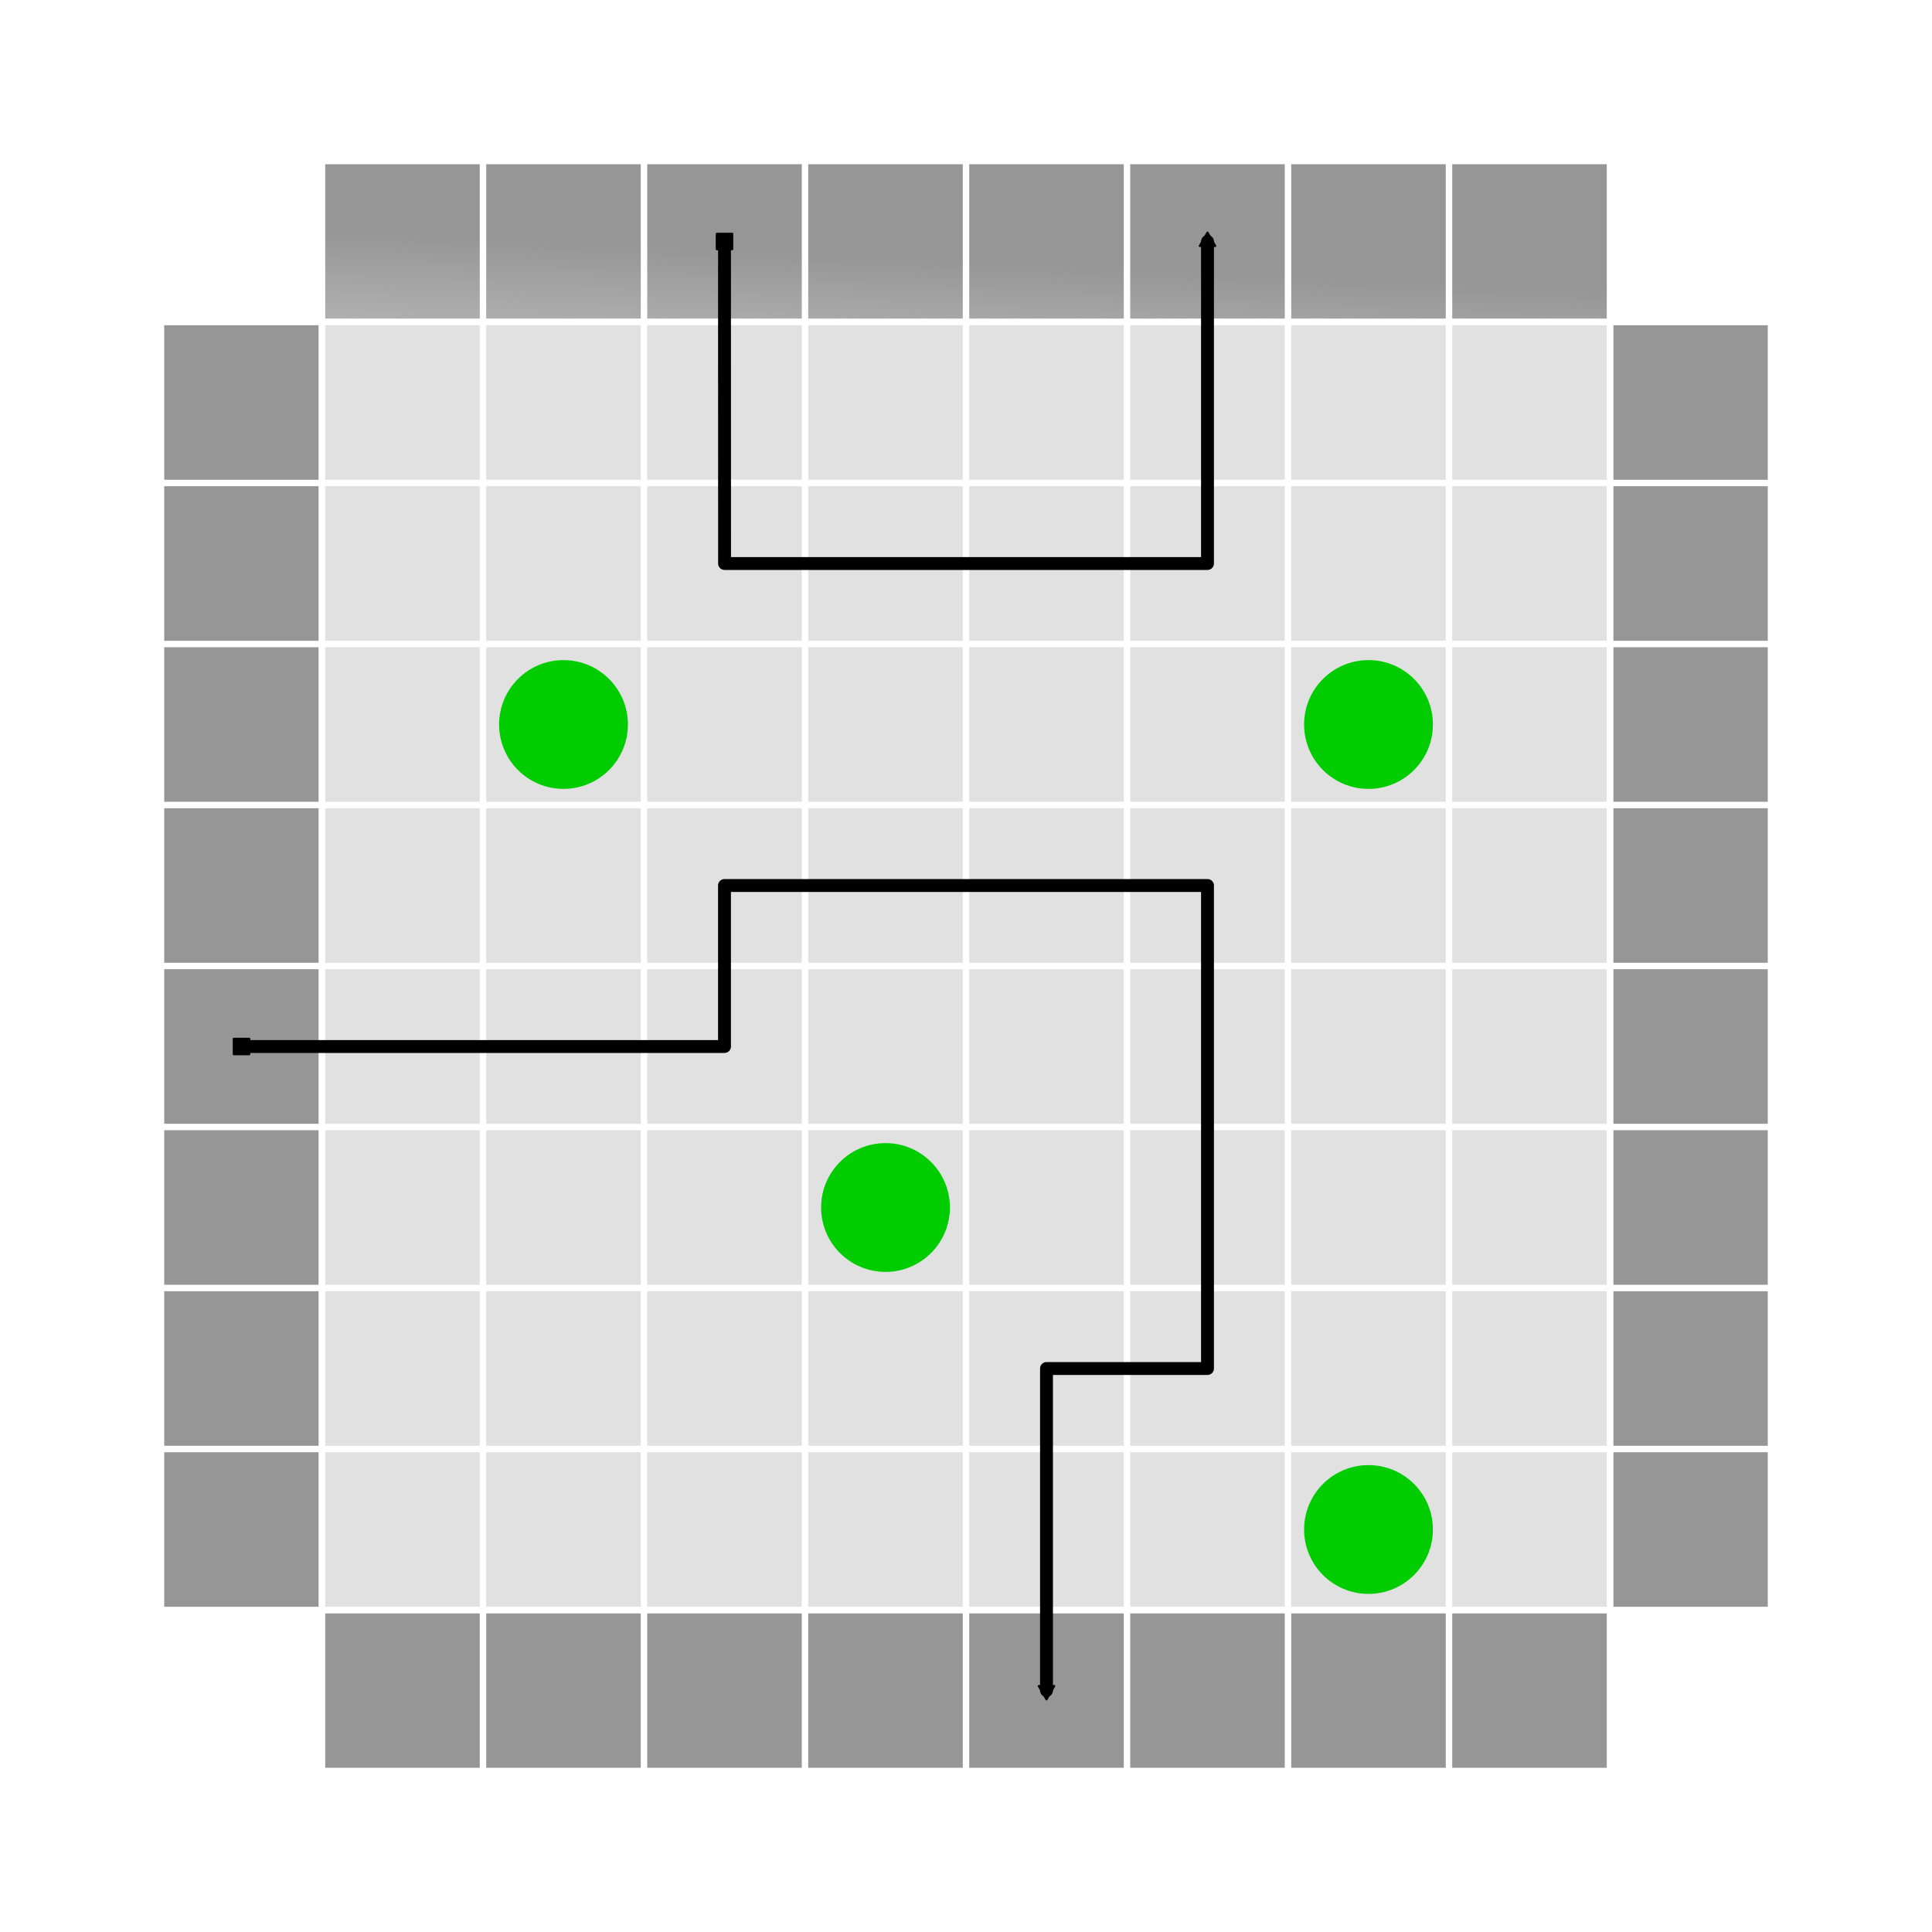 <?xml version="1.0" encoding="UTF-8" standalone="no"?>
<!-- Created with Inkscape (http://www.inkscape.org/) -->

<svg
   xmlns:dc="http://purl.org/dc/elements/1.1/"
   xmlns:cc="http://creativecommons.org/ns#"
   xmlns:rdf="http://www.w3.org/1999/02/22-rdf-syntax-ns#"
   xmlns:svg="http://www.w3.org/2000/svg"
   xmlns="http://www.w3.org/2000/svg"
   xmlns:xlink="http://www.w3.org/1999/xlink"
   xmlns:sodipodi="http://sodipodi.sourceforge.net/DTD/sodipodi-0.dtd"
   xmlns:inkscape="http://www.inkscape.org/namespaces/inkscape"
   version="1.0"
   width="600"
   height="600"
   id="svg2"
   inkscape:version="0.48.2 r9819"
   sodipodi:docname="blackbox1.svg">
  <defs
     id="defs3253">
    <marker
       inkscape:stockid="TriangleOutM"
       orient="auto"
       refY="0.0"
       refX="0.0"
       id="TriangleOutM"
       style="overflow:visible">
      <path
         id="path4209"
         d="M 5.77,0.0 L -2.88,5.0 L -2.88,-5.0 L 5.77,0.0 z "
         style="fill-rule:evenodd;stroke:#000000;stroke-width:1.0pt;marker-start:none"
         transform="scale(0.4)" />
    </marker>
    <marker
       inkscape:stockid="Arrow2Mend"
       orient="auto"
       refY="0.0"
       refX="0.0"
       id="Arrow2Mend"
       style="overflow:visible;">
      <path
         id="path4090"
         style="font-size:12.0;fill-rule:evenodd;stroke-width:0.625;stroke-linejoin:round;"
         d="M 8.719,4.034 L -2.207,0.016 L 8.719,-4.002 C 6.973,-1.63 6.983,1.616 8.719,4.034 z "
         transform="scale(0.6) rotate(180) translate(0,0)" />
    </marker>
    <marker
       inkscape:stockid="Arrow1Mend"
       orient="auto"
       refY="0.0"
       refX="0.0"
       id="Arrow1Mend"
       style="overflow:visible;">
      <path
         id="path4072"
         d="M 0.0,0.0 L 5.0,-5.0 L -12.5,0.0 L 5.0,5.0 L 0.0,0.0 z "
         style="fill-rule:evenodd;stroke:#000000;stroke-width:1.0pt;marker-start:none;"
         transform="scale(0.4) rotate(180) translate(10,0)" />
    </marker>
    <marker
       inkscape:stockid="Arrow2Lend"
       orient="auto"
       refY="0.0"
       refX="0.0"
       id="Arrow2Lend"
       style="overflow:visible;">
      <path
         id="path4084"
         style="font-size:12.0;fill-rule:evenodd;stroke-width:0.625;stroke-linejoin:round;"
         d="M 8.719,4.034 L -2.207,0.016 L 8.719,-4.002 C 6.973,-1.63 6.983,1.616 8.719,4.034 z "
         transform="scale(1.1) rotate(180) translate(1,0)" />
    </marker>
    <marker
       inkscape:stockid="SquareM"
       orient="auto"
       refY="0.0"
       refX="0.0"
       id="SquareM"
       style="overflow:visible">
      <path
         id="path4137"
         d="M -5.0,-5.0 L -5.0,5.0 L 5.0,5.0 L 5.0,-5.0 L -5.0,-5.0 z "
         style="fill-rule:evenodd;stroke:#000000;stroke-width:1.0pt;marker-start:none"
         transform="scale(0.4)" />
    </marker>
    <marker
       inkscape:stockid="SquareL"
       orient="auto"
       refY="0.0"
       refX="0.0"
       id="SquareL"
       style="overflow:visible">
      <path
         id="path4134"
         d="M -5.0,-5.0 L -5.0,5.0 L 5.0,5.0 L 5.0,-5.0 L -5.0,-5.0 z "
         style="fill-rule:evenodd;stroke:#000000;stroke-width:1.0pt;marker-start:none"
         transform="scale(0.8)" />
    </marker>
    <linearGradient
       inkscape:collect="always"
       id="linearGradient4048">
      <stop
         style="stop-color:#969696;stop-opacity:1;"
         offset="0"
         id="stop4050" />
      <stop
         style="stop-color:#969696;stop-opacity:0;"
         offset="1"
         id="stop4052" />
    </linearGradient>
    <linearGradient
       inkscape:collect="always"
       xlink:href="#linearGradient4048"
       id="linearGradient4054"
       x1="223.817"
       y1="76.861"
       x2="218.424"
       y2="191.017"
       gradientUnits="userSpaceOnUse" />
  </defs>
  <sodipodi:namedview
     pagecolor="#ffffff"
     bordercolor="#666666"
     borderopacity="1"
     objecttolerance="10"
     gridtolerance="10"
     guidetolerance="10"
     inkscape:pageopacity="0"
     inkscape:pageshadow="2"
     inkscape:window-width="1280"
     inkscape:window-height="752"
     id="namedview3251"
     showgrid="false"
     inkscape:zoom="1.1125147"
     inkscape:cx="295.60877"
     inkscape:cy="368.61733"
     inkscape:window-x="0"
     inkscape:window-y="0"
     inkscape:window-maximized="1"
     inkscape:current-layer="svg2"
     inkscape:snap-object-midpoints="true"
     inkscape:snap-grids="true"
     inkscape:snap-global="true"
     showguides="false"
     inkscape:snap-bbox="true">
    <inkscape:grid
       type="xygrid"
       id="grid4046" />
  </sodipodi:namedview>
  <title
     id="title3224">Black Box Game Sample 8</title>
  <rect
     style="fill:url(#linearGradient4054);fill-opacity:1;fill-rule:evenodd;stroke:#ffffff;stroke-width:2;stroke-linecap:square;stroke-linejoin:miter;stroke-miterlimit:4;stroke-opacity:1;visibility:visible;display:inline;overflow:visible;enable-background:accumulate"
     id="BorderBackTop"
     y="50"
     x="100"
     height="50"
     width="400" />
  <rect
     style="fill:#969696;fill-opacity:1;fill-rule:evenodd;stroke:#ffffff;stroke-width:2;stroke-linecap:square;stroke-linejoin:miter;stroke-miterlimit:4;stroke-opacity:1;visibility:visible;display:inline;overflow:visible;enable-background:accumulate"
     id="BorderBackRight"
     y="100"
     x="500"
     height="400"
     width="50" />
  <rect
     style="fill:#969696;fill-opacity:1;fill-rule:evenodd;stroke:#ffffff;stroke-width:2;stroke-linecap:square;stroke-linejoin:miter;stroke-miterlimit:4;stroke-opacity:1;visibility:visible;display:inline;overflow:visible;enable-background:accumulate"
     id="BorderBackBottom"
     y="500"
     x="100"
     height="50"
     width="400" />
  <rect
     style="fill:#969696;fill-opacity:1;fill-rule:evenodd;stroke:#ffffff;stroke-width:2;stroke-linecap:square;stroke-linejoin:miter;stroke-miterlimit:4;stroke-opacity:1;visibility:visible;display:inline;overflow:visible;enable-background:accumulate"
     id="BorderBackLeft"
     y="100"
     x="50"
     height="400"
     width="50" />
  <rect
     style="fill:#000000;fill-opacity:0.118;fill-rule:evenodd;stroke:#ffffff;stroke-width:2;stroke-linecap:square;stroke-linejoin:miter;stroke-miterlimit:4;stroke-opacity:1;visibility:visible;display:inline;overflow:visible;enable-background:accumulate"
     id="GameBoxBack"
     y="100"
     x="100"
     height="400"
     width="400" />
  <g
     id="LayerForegrids">
    <path
       d="M 150,50 L 150,550 M 200,50 L 200,550 M 250,50 L 250,550 M 300,50 L 300,550 M 350,50 L 350,550 M 400,50 L 400,550 M 450,50 L 450,550"
       id="BackGridsVertical"
       style="opacity:1;fill:none;fill-opacity:1;fill-rule:evenodd;stroke:#ffffff;stroke-width:2;stroke-linecap:square;stroke-linejoin:miter;stroke-miterlimit:4;stroke-opacity:1;visibility:visible;display:inline;overflow:visible;enable-background:accumulate" />
    <path
       d="M 50,150 L 550,150 M 50,200 L 550,200 M 50,250 L 550,250 M 50,300 L 550,300 M 50,350 L 550,350 M 50,400 L 550,400 M 50,450 L 550,450"
       id="BackgridsHorizontal"
       style="fill:none;fill-rule:evenodd;stroke:#ffffff;stroke-width:2;stroke-linecap:square;stroke-linejoin:miter;stroke-miterlimit:4;stroke-dasharray:none;stroke-opacity:1" />
  </g>
  <circle
     sodipodi:ry="20"
     sodipodi:rx="20"
     sodipodi:cy="225"
     sodipodi:cx="175"
     style="fill:#00cc00;fill-opacity:1;stroke:none"
     id="CircleMaster"
     r="20"
     cy="225"
     cx="175" />
  <use
     height="600"
     width="600"
     y="0"
     x="0"
     style="stroke:none"
     id="use3239"
     xlink:href="#CircleMaster"
     transform="translate(100,150)" />
  <use
     height="600"
     width="600"
     y="0"
     x="0"
     style="stroke:none"
     id="use3241"
     xlink:href="#CircleMaster"
     transform="translate(250,0)" />
  <use
     height="600"
     width="600"
     y="0"
     x="0"
     style="stroke:none"
     id="use3243"
     xlink:href="#CircleMaster"
     transform="translate(250,250)" />
  <path
     style="fill:none;stroke:#000000;stroke-width:4;stroke-linecap:round;stroke-linejoin:round;stroke-miterlimit:4;stroke-opacity:1;stroke-dasharray:none;marker-start:url(#SquareM);marker-end:url(#TriangleOutM)"
     d="m 225,75 0.02,100 149.98,0 0,-100"
     id="path4058"
     inkscape:connector-curvature="0"
     sodipodi:nodetypes="cccc" />
  <path
     style="fill:none;stroke:#000000;stroke-width:4;stroke-linecap:round;stroke-linejoin:round;stroke-miterlimit:4;stroke-opacity:1;stroke-dasharray:none;marker-start:url(#SquareM);marker-end:url(#TriangleOutM)"
     d="m 75,325 150,0 0,-50 150,0 0,150 -50,0 0,100"
     id="path6222"
     inkscape:connector-curvature="0"
     sodipodi:nodetypes="ccccccc" />
</svg>
